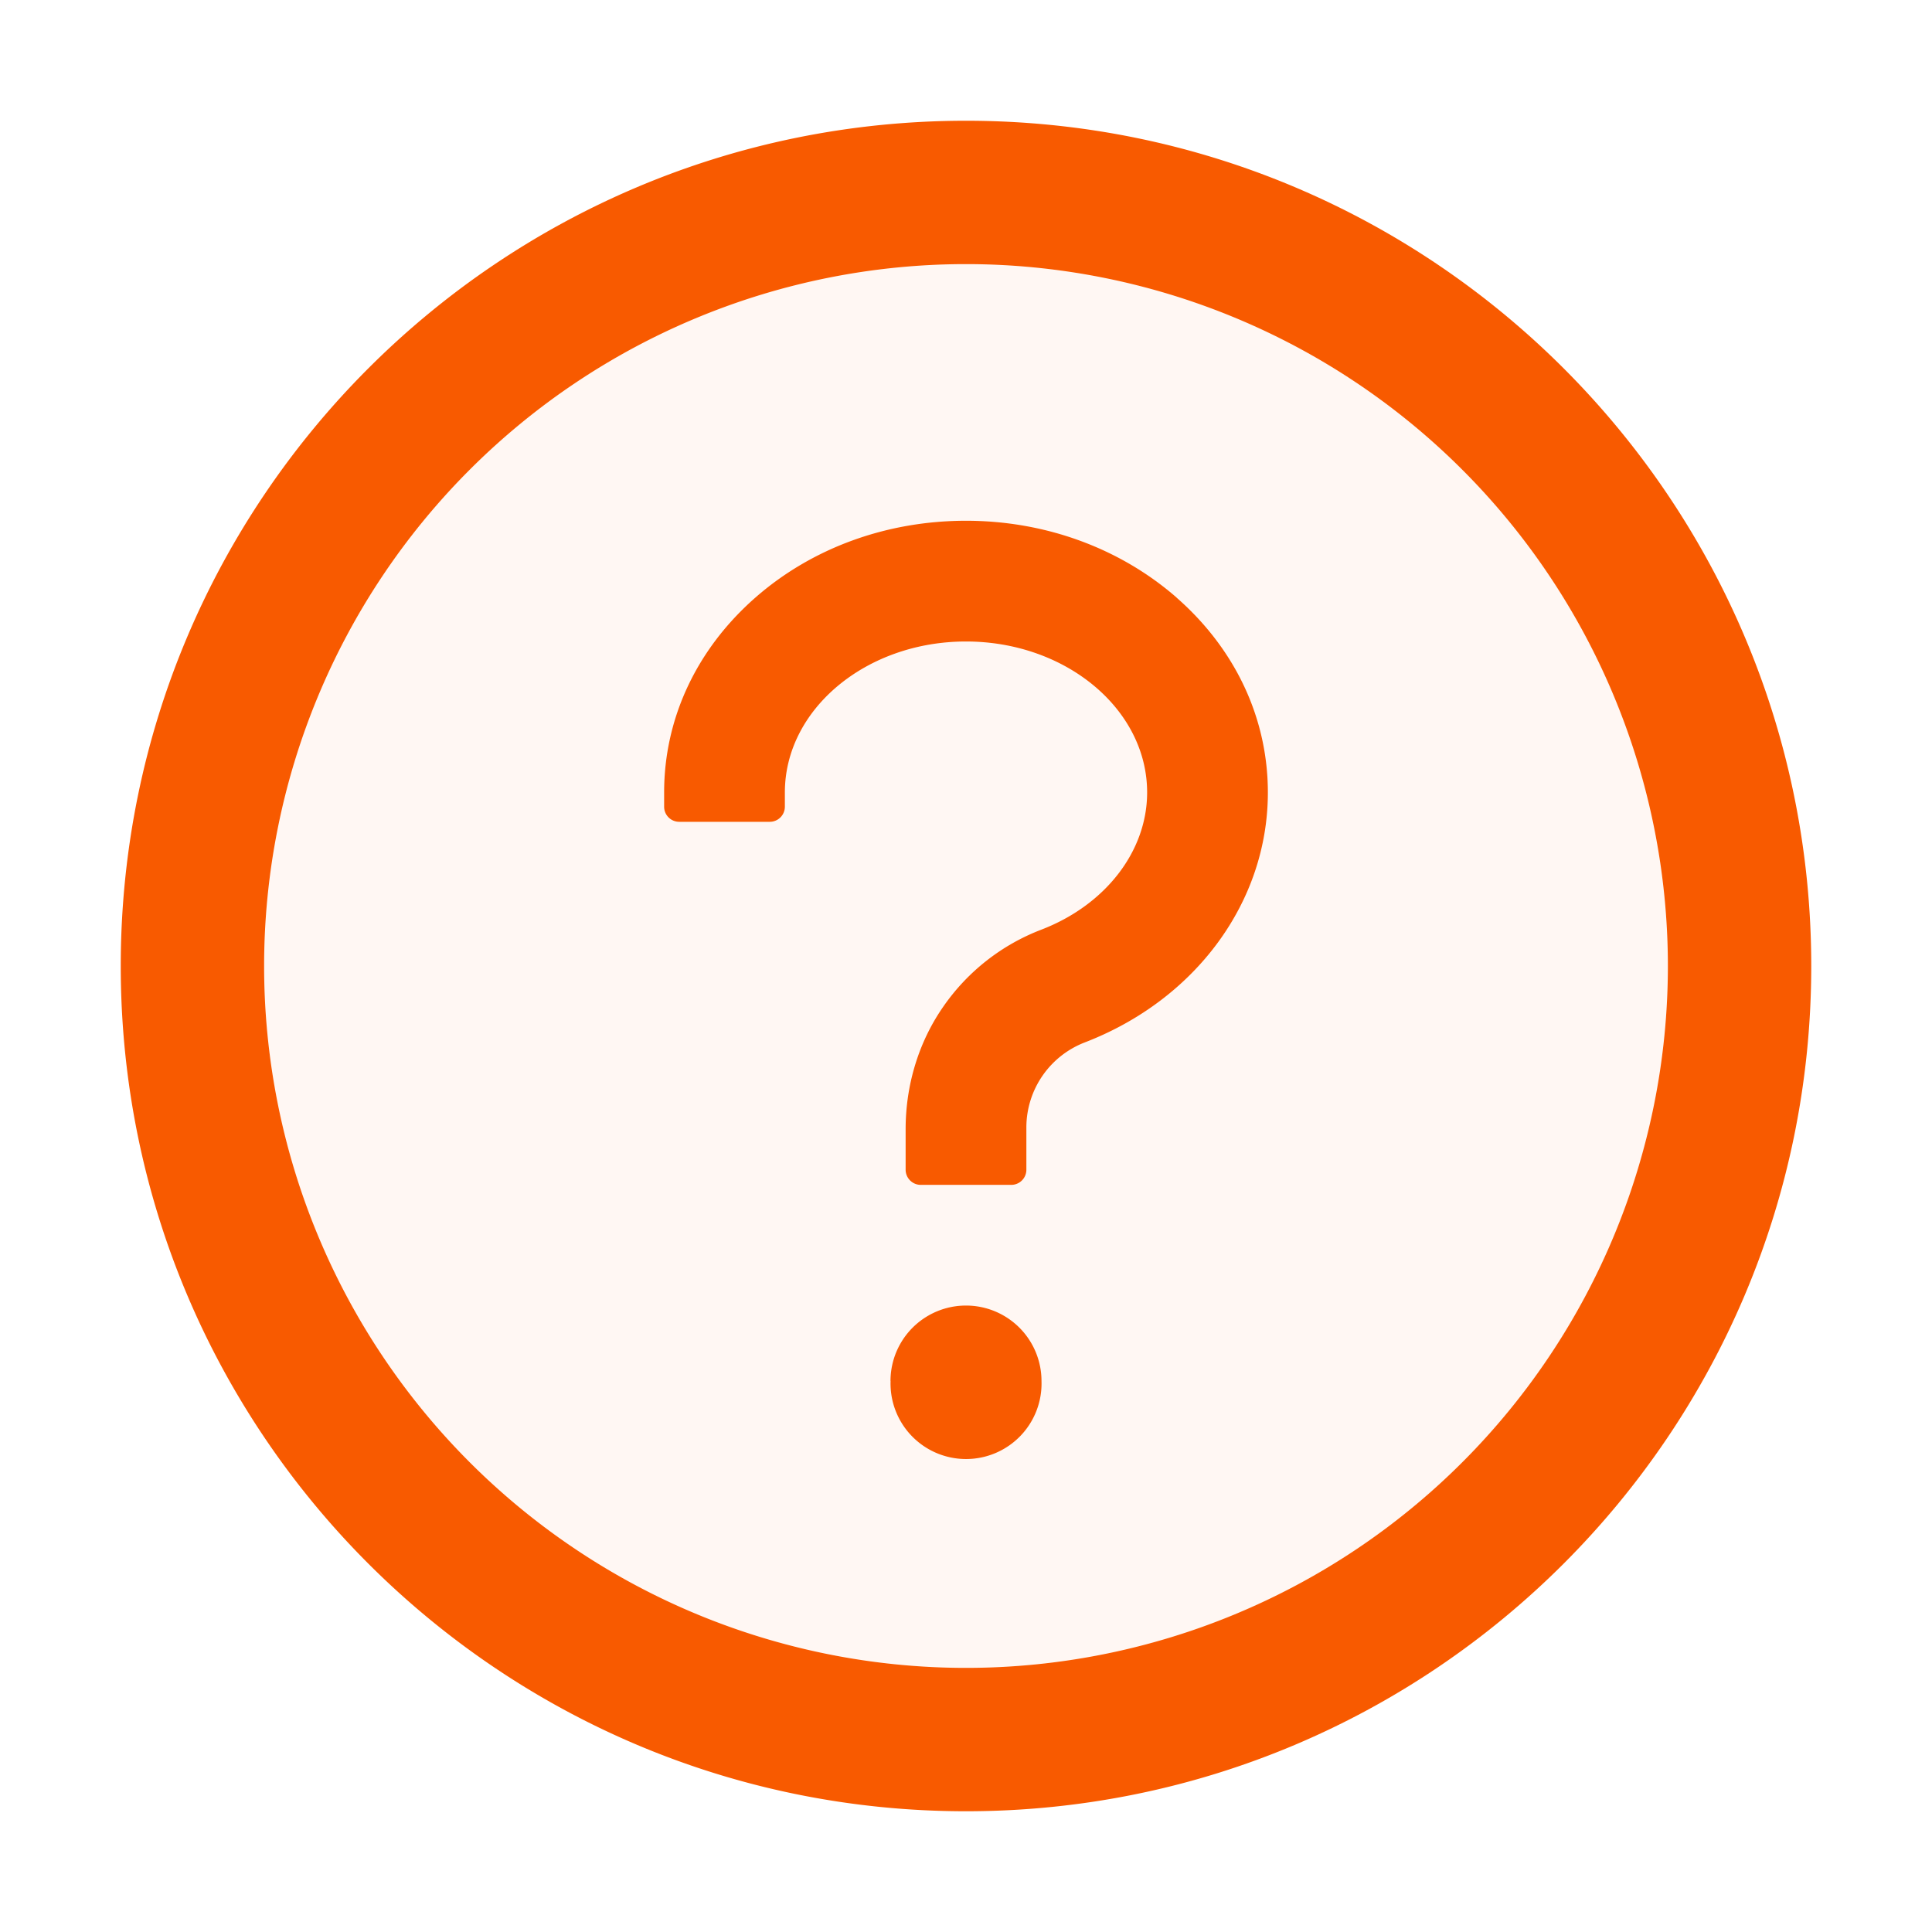 <svg width="24" height="24" fill="none" xmlns="http://www.w3.org/2000/svg">
    <path d="M12 1.5C6.202 1.5 1.5 6.202 1.5 12S6.202 22.5 12 22.5 22.5 17.798 22.5 12 17.798 1.5 12 1.5Zm0 19.219A8.72 8.72 0 0 1 3.281 12 8.72 8.72 0 0 1 12 3.281 8.72 8.72 0 0 1 20.719 12 8.72 8.72 0 0 1 12 20.719Z" fill="#F85A00"/>
    <path d="M12 3.281A8.72 8.72 0 0 0 3.281 12 8.72 8.72 0 0 0 12 20.719 8.72 8.72 0 0 0 20.719 12 8.72 8.72 0 0 0 12 3.281Zm0 14.813a.937.937 0 1 1 0-1.875.937.937 0 0 1 0 1.875Zm1.474-5.145A1.133 1.133 0 0 0 12.75 14v.532a.188.188 0 0 1-.188.188h-1.124a.188.188 0 0 1-.188-.188v-.504a2.62 2.62 0 0 1 1.688-2.48c.796-.306 1.312-.974 1.312-1.703 0-1.034-1.01-1.875-2.25-1.875s-2.25.841-2.25 1.875v.178a.188.188 0 0 1-.188.187H8.438a.188.188 0 0 1-.188-.187v-.178c0-.921.403-1.781 1.134-2.421.704-.617 1.632-.954 2.616-.954.984 0 1.912.34 2.616.954.73.64 1.134 1.5 1.134 2.42 0 1.355-.893 2.574-2.276 3.106Z" fill="#F85A00" fill-opacity=".05"/>
    <path d="M11.063 17.156a.938.938 0 1 0 1.875 0 .938.938 0 0 0-1.876 0Zm3.553-9.733c-.704-.614-1.632-.954-2.616-.954-.984 0-1.912.337-2.616.954-.73.64-1.134 1.5-1.134 2.42v.179c0 .103.084.187.188.187h1.124a.188.188 0 0 0 .188-.187v-.178c0-1.034 1.01-1.875 2.25-1.875s2.25.841 2.25 1.875c0 .729-.516 1.397-1.313 1.704a2.62 2.62 0 0 0-1.22.958c-.31.446-.467.98-.467 1.521v.504c0 .103.084.188.188.188h1.124a.188.188 0 0 0 .188-.188V14a1.133 1.133 0 0 1 .724-1.05c1.383-.532 2.276-1.75 2.276-3.105 0-.921-.403-1.781-1.134-2.421Z" fill="#F85A00"/>
</svg>
